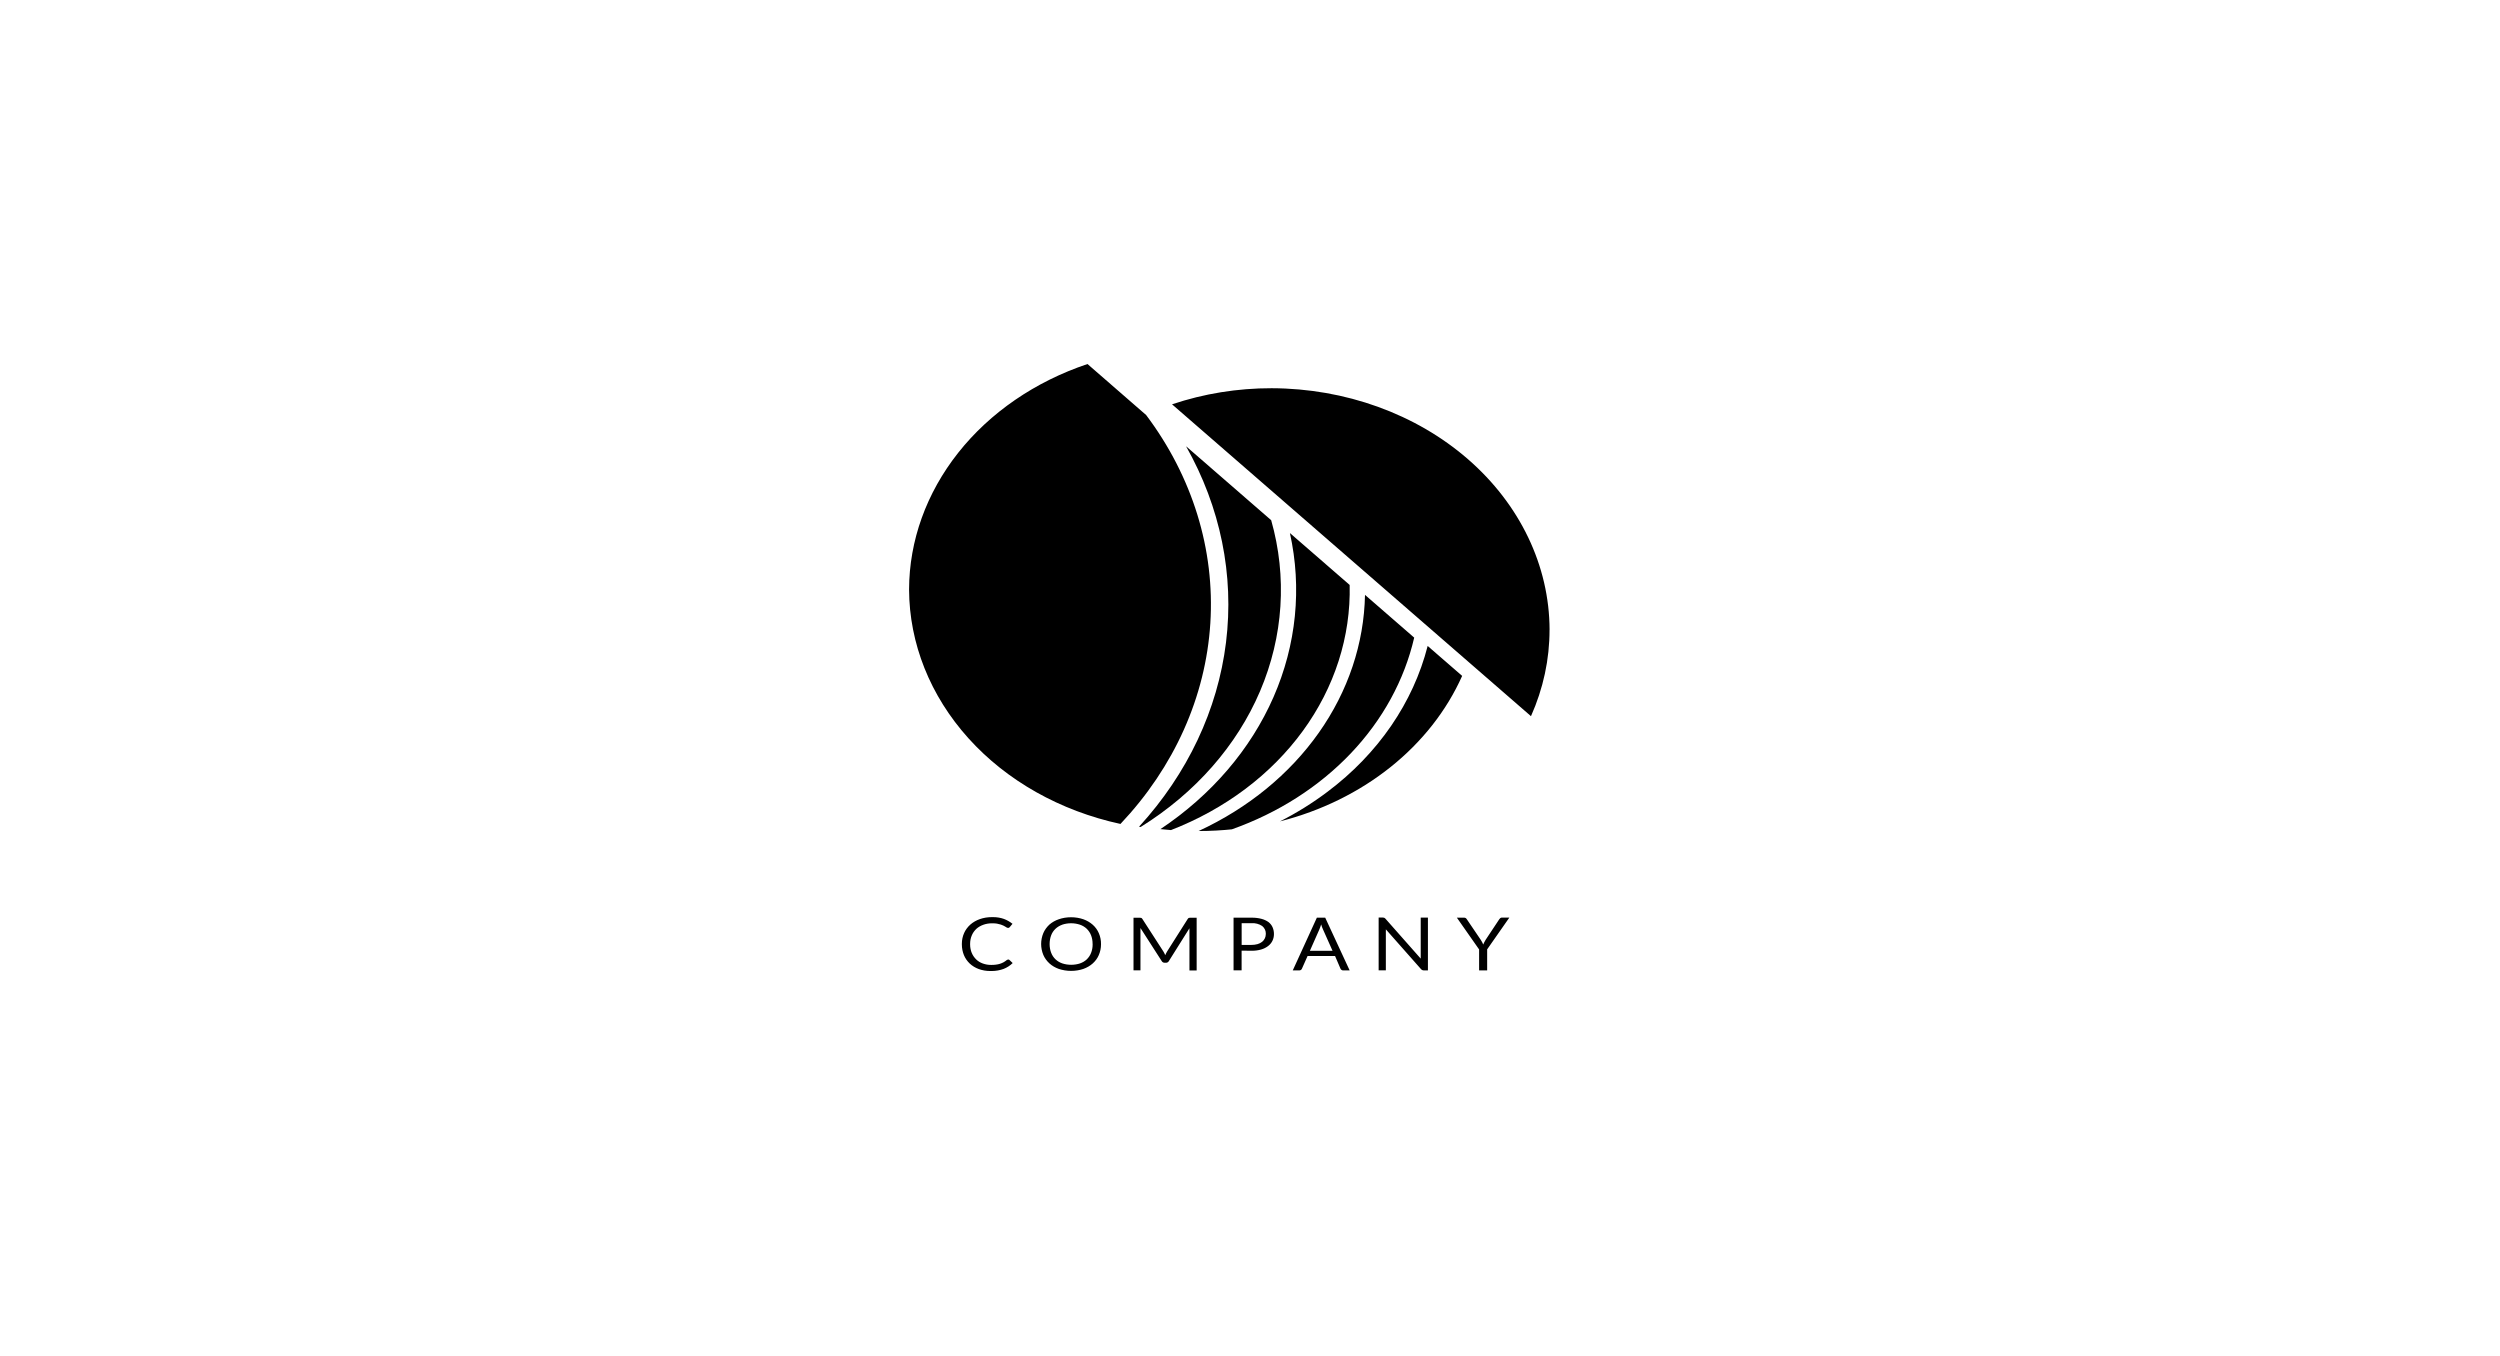 <!-- Generated by IcoMoon.io -->
<svg version="1.1" xmlns="http://www.w3.org/2000/svg" width="59" height="32" viewBox="0 0 59 32">
<title>Client-3-1</title>
<path d="M23.794 22.644c0.006 0 0.011 0.001 0.016 0.003l-0-0c0.005 0.002 0.010 0.005 0.013 0.008l-0-0 0.076 0.073c-0.059 0.059-0.132 0.106-0.213 0.138-0.084 0.031-0.181 0.050-0.283 0.050-0.007 0-0.014-0-0.020-0l0.001 0c-0.005 0-0.010 0-0.015 0-0.096 0-0.189-0.017-0.275-0.048l0.006 0.002c-0.081-0.030-0.154-0.074-0.214-0.13-0.061-0.058-0.108-0.127-0.138-0.201s-0.048-0.16-0.048-0.25c0-0.003 0-0.006 0-0.008v0c-0-0.003-0-0.006-0-0.009 0-0.090 0.019-0.177 0.054-0.254l-0.002 0.004c0.033-0.075 0.083-0.143 0.147-0.201 0.065-0.057 0.142-0.101 0.228-0.131s0.182-0.046 0.283-0.046c0.003 0 0.007 0 0.010 0h-0c0.005-0 0.011-0 0.017-0 0.091 0 0.179 0.015 0.26 0.044l-0.006-0.002c0.075 0.028 0.144 0.068 0.204 0.116l-0.064 0.077c-0.005 0.006-0.010 0.010-0.016 0.014l-0 0c-0.006 0.004-0.014 0.006-0.022 0.006-0.001 0-0.003-0-0.004-0h0c-0.010-0.001-0.020-0.004-0.028-0.008l0 0-0.034-0.021-0.047-0.026c-0.017-0.008-0.038-0.017-0.060-0.024l-0.004-0.001c-0.024-0.008-0.053-0.015-0.082-0.020l-0.004-0.001c-0.031-0.005-0.067-0.008-0.104-0.008-0.003 0-0.006 0-0.009 0h0c-0.002-0-0.005-0-0.008-0-0.073 0-0.143 0.013-0.207 0.036l0.004-0.001c-0.062 0.022-0.119 0.055-0.165 0.097-0.047 0.045-0.084 0.098-0.107 0.155-0.025 0.058-0.039 0.126-0.039 0.198 0 0.002 0 0.005 0 0.007v-0c-0 0.002-0 0.005-0 0.008 0 0.072 0.014 0.141 0.040 0.203l-0.001-0.004c0.023 0.057 0.059 0.109 0.105 0.154 0.043 0.042 0.097 0.075 0.157 0.096 0.062 0.022 0.128 0.034 0.195 0.033 0.003 0 0.007 0 0.011 0 0.037 0 0.073-0.002 0.109-0.007l-0.004 0c0.065-0.007 0.125-0.027 0.178-0.056l-0.002 0.001c0.029-0.016 0.053-0.033 0.076-0.052l-0.001 0.001c0.010-0.008 0.022-0.013 0.036-0.013h0zM25.984 22.28c0 0.002 0 0.005 0 0.008 0 0.090-0.019 0.175-0.053 0.253l0.002-0.004c-0.031 0.074-0.080 0.142-0.143 0.199s-0.14 0.101-0.224 0.131c-0.086 0.029-0.185 0.046-0.288 0.046s-0.202-0.017-0.295-0.048l0.006 0.002c-0.084-0.030-0.16-0.074-0.223-0.131-0.063-0.058-0.112-0.126-0.144-0.201-0.068-0.166-0.068-0.347 0-0.513 0.032-0.075 0.081-0.143 0.144-0.202 0.064-0.055 0.139-0.098 0.223-0.126 0.086-0.030 0.185-0.047 0.288-0.047s0.202 0.017 0.295 0.049l-0.006-0.002c0.084 0.030 0.16 0.074 0.224 0.131s0.111 0.125 0.143 0.199c0.035 0.082 0.053 0.17 0.051 0.258zM25.785 22.28c0-0.003 0-0.007 0-0.011 0-0.070-0.013-0.137-0.037-0.199l0.001 0.004c-0.021-0.057-0.056-0.109-0.101-0.154-0.044-0.042-0.099-0.076-0.16-0.097-0.063-0.021-0.135-0.034-0.21-0.034s-0.147 0.012-0.214 0.035l0.005-0.001c-0.061 0.022-0.116 0.055-0.16 0.097-0.046 0.044-0.081 0.097-0.102 0.154-0.023 0.061-0.036 0.132-0.036 0.206s0.013 0.145 0.038 0.21l-0.001-0.004c0.021 0.057 0.056 0.11 0.102 0.154 0.045 0.042 0.099 0.075 0.16 0.096 0.063 0.021 0.135 0.033 0.21 0.033s0.147-0.012 0.214-0.034l-0.005 0.001c0.061-0.021 0.116-0.054 0.16-0.096 0.045-0.045 0.080-0.097 0.101-0.154 0.023-0.058 0.036-0.124 0.036-0.194 0-0.004-0-0.008-0-0.012v0.001zM27.479 22.496l0.020 0.046c0.008-0.017 0.014-0.031 0.022-0.046 0.008-0.018 0.017-0.033 0.026-0.047l-0.001 0.002 0.485-0.765c0.009-0.013 0.018-0.021 0.027-0.024s0.021-0.004 0.033-0.004c0.002 0 0.005 0 0.007 0h0.143v1.245h-0.17v-0.954c-0-0.006-0.001-0.014-0.001-0.021s0-0.015 0.001-0.022l-0 0.001-0.487 0.776c-0.007 0.012-0.016 0.022-0.028 0.028l-0 0c-0.012 0.007-0.026 0.010-0.041 0.010-0 0-0.001 0-0.001 0h-0.027c-0 0-0.001 0-0.001 0-0.015 0-0.029-0.004-0.041-0.011l0 0c-0.012-0.007-0.022-0.016-0.028-0.028l-0-0-0.502-0.781v0.999h-0.164v-1.242h0.143c0.002-0 0.004-0 0.007-0 0.012 0 0.023 0.002 0.034 0.005l-0.001-0c0.011 0.005 0.021 0.013 0.026 0.024l0 0 0.495 0.766c0.009 0.013 0.017 0.027 0.024 0.043l0.001 0.002zM29.302 22.434v0.466h-0.19v-1.243h0.423c0.005-0 0.010-0 0.015-0 0.078 0 0.154 0.010 0.227 0.029l-0.006-0.001c0.061 0.015 0.118 0.042 0.167 0.077 0.042 0.034 0.075 0.075 0.095 0.122 0.022 0.051 0.033 0.105 0.032 0.159 0 0.001 0 0.003 0 0.005 0 0.056-0.013 0.109-0.036 0.156l0.001-0.002c-0.023 0.048-0.058 0.090-0.102 0.124-0.048 0.037-0.104 0.065-0.164 0.082l-0.003 0.001c-0.064 0.018-0.137 0.029-0.213 0.029-0.005 0-0.011-0-0.016-0h0.001l-0.23-0.003zM29.302 22.3h0.23c0.050 0.001 0.099-0.006 0.147-0.019 0.041-0.012 0.076-0.030 0.107-0.054l-0.001 0.001c0.027-0.022 0.049-0.049 0.064-0.081l0.001-0.001c0.014-0.030 0.023-0.065 0.023-0.102 0-0.001 0-0.002-0-0.003v0c0-0.004 0-0.008 0-0.013 0-0.032-0.007-0.062-0.020-0.090l0.001 0.001c-0.016-0.034-0.038-0.062-0.066-0.085l-0-0c-0.072-0.049-0.163-0.073-0.255-0.067h-0.23v0.512zM31.852 22.902h-0.15c-0.001 0-0.002 0-0.003 0-0.015 0-0.028-0.004-0.039-0.012l0 0c-0.010-0.007-0.019-0.017-0.024-0.028l-0-0-0.129-0.301h-0.648l-0.134 0.301c-0.005 0.012-0.013 0.021-0.023 0.028l-0 0c-0.011 0.008-0.025 0.012-0.040 0.012-0.001 0-0.002-0-0.003-0h-0.15l0.569-1.245h0.197l0.577 1.245zM30.913 22.439h0.535l-0.226-0.507c-0.015-0.032-0.030-0.071-0.041-0.111l-0.001-0.006-0.022 0.065c-0.007 0.022-0.015 0.039-0.022 0.056l0.002-0.004-0.224 0.506zM32.671 21.662c0.011 0.005 0.021 0.013 0.028 0.022l0 0 0.83 0.939v-0.967h0.17v1.245h-0.095c-0.001 0-0.002 0-0.003 0-0.013 0-0.026-0.003-0.037-0.008l0.001 0c-0.012-0.006-0.022-0.014-0.030-0.023l-0-0-0.829-0.938c0 0.006 0.001 0.014 0.001 0.021s-0 0.015-0.001 0.022l0-0.001v0.925h-0.17v-1.245h0.101c0.001-0 0.002-0 0.002-0 0.011 0 0.022 0.002 0.032 0.006l-0.001-0zM35.097 22.407v0.494h-0.19v-0.494l-0.525-0.75h0.17c0.001-0 0.003-0 0.004-0 0.014 0 0.026 0.004 0.037 0.011l-0-0c0.010 0.008 0.019 0.017 0.025 0.028l0 0 0.328 0.484c0.013 0.021 0.025 0.040 0.034 0.058s0.017 0.035 0.024 0.053l0.025-0.054c0.009-0.020 0.020-0.039 0.032-0.057l0.323-0.487c0.007-0.010 0.015-0.019 0.024-0.026l0-0c0.010-0.008 0.023-0.012 0.038-0.012 0.001 0 0.002 0 0.003 0h0.172l-0.526 0.753zM27.385 19.567c0.082 0.009 0.166 0.017 0.25 0.023 1.28-0.497 2.362-1.311 3.112-2.34s1.134-2.227 1.105-3.445l-1.41-1.225c0.287 1.296 0.153 2.637-0.387 3.871s-1.465 2.313-2.67 3.117z"></path>
<path d="M26.881 19.51l0.038 0.007c1.288-0.801 2.271-1.919 2.82-3.209s0.64-2.695 0.261-4.031l-2.009-1.745c0.812 1.434 1.139 3.040 0.943 4.629s-0.908 3.098-2.053 4.35zM33.693 15.244c-0.341 1.338-1.17 2.545-2.363 3.441-0.349 0.263-0.724 0.498-1.123 0.7 0.972-0.248 1.865-0.687 2.61-1.282s1.324-1.332 1.69-2.152l-0.815-0.707z"></path>
<path d="M33.374 15.047l-1.16-1.008c-0.022 1.149-0.398 2.272-1.089 3.252s-1.671 1.781-2.838 2.321h0.006c0.274-0 0.545-0.015 0.812-0.043l-0.033 0.003c1.091-0.387 2.055-1.003 2.806-1.792s1.265-1.728 1.497-2.732zM27.049 9.795l-1.384-1.204c-1.237 0.415-2.301 1.145-3.052 2.095s-1.156 2.074-1.159 3.226c0.005 1.273 0.498 2.508 1.401 3.511s2.166 1.714 3.588 2.022c1.269-1.343 2.012-3.003 2.121-4.739s-0.422-3.456-1.515-4.911zM36.57 14.862c-0.005-1.51-0.698-2.958-1.927-4.026s-2.895-1.67-4.634-1.674c-0.803-0.001-1.6 0.128-2.349 0.38l8.471 7.36c0.29-0.651 0.439-1.342 0.438-2.040z"></path>
</svg>
